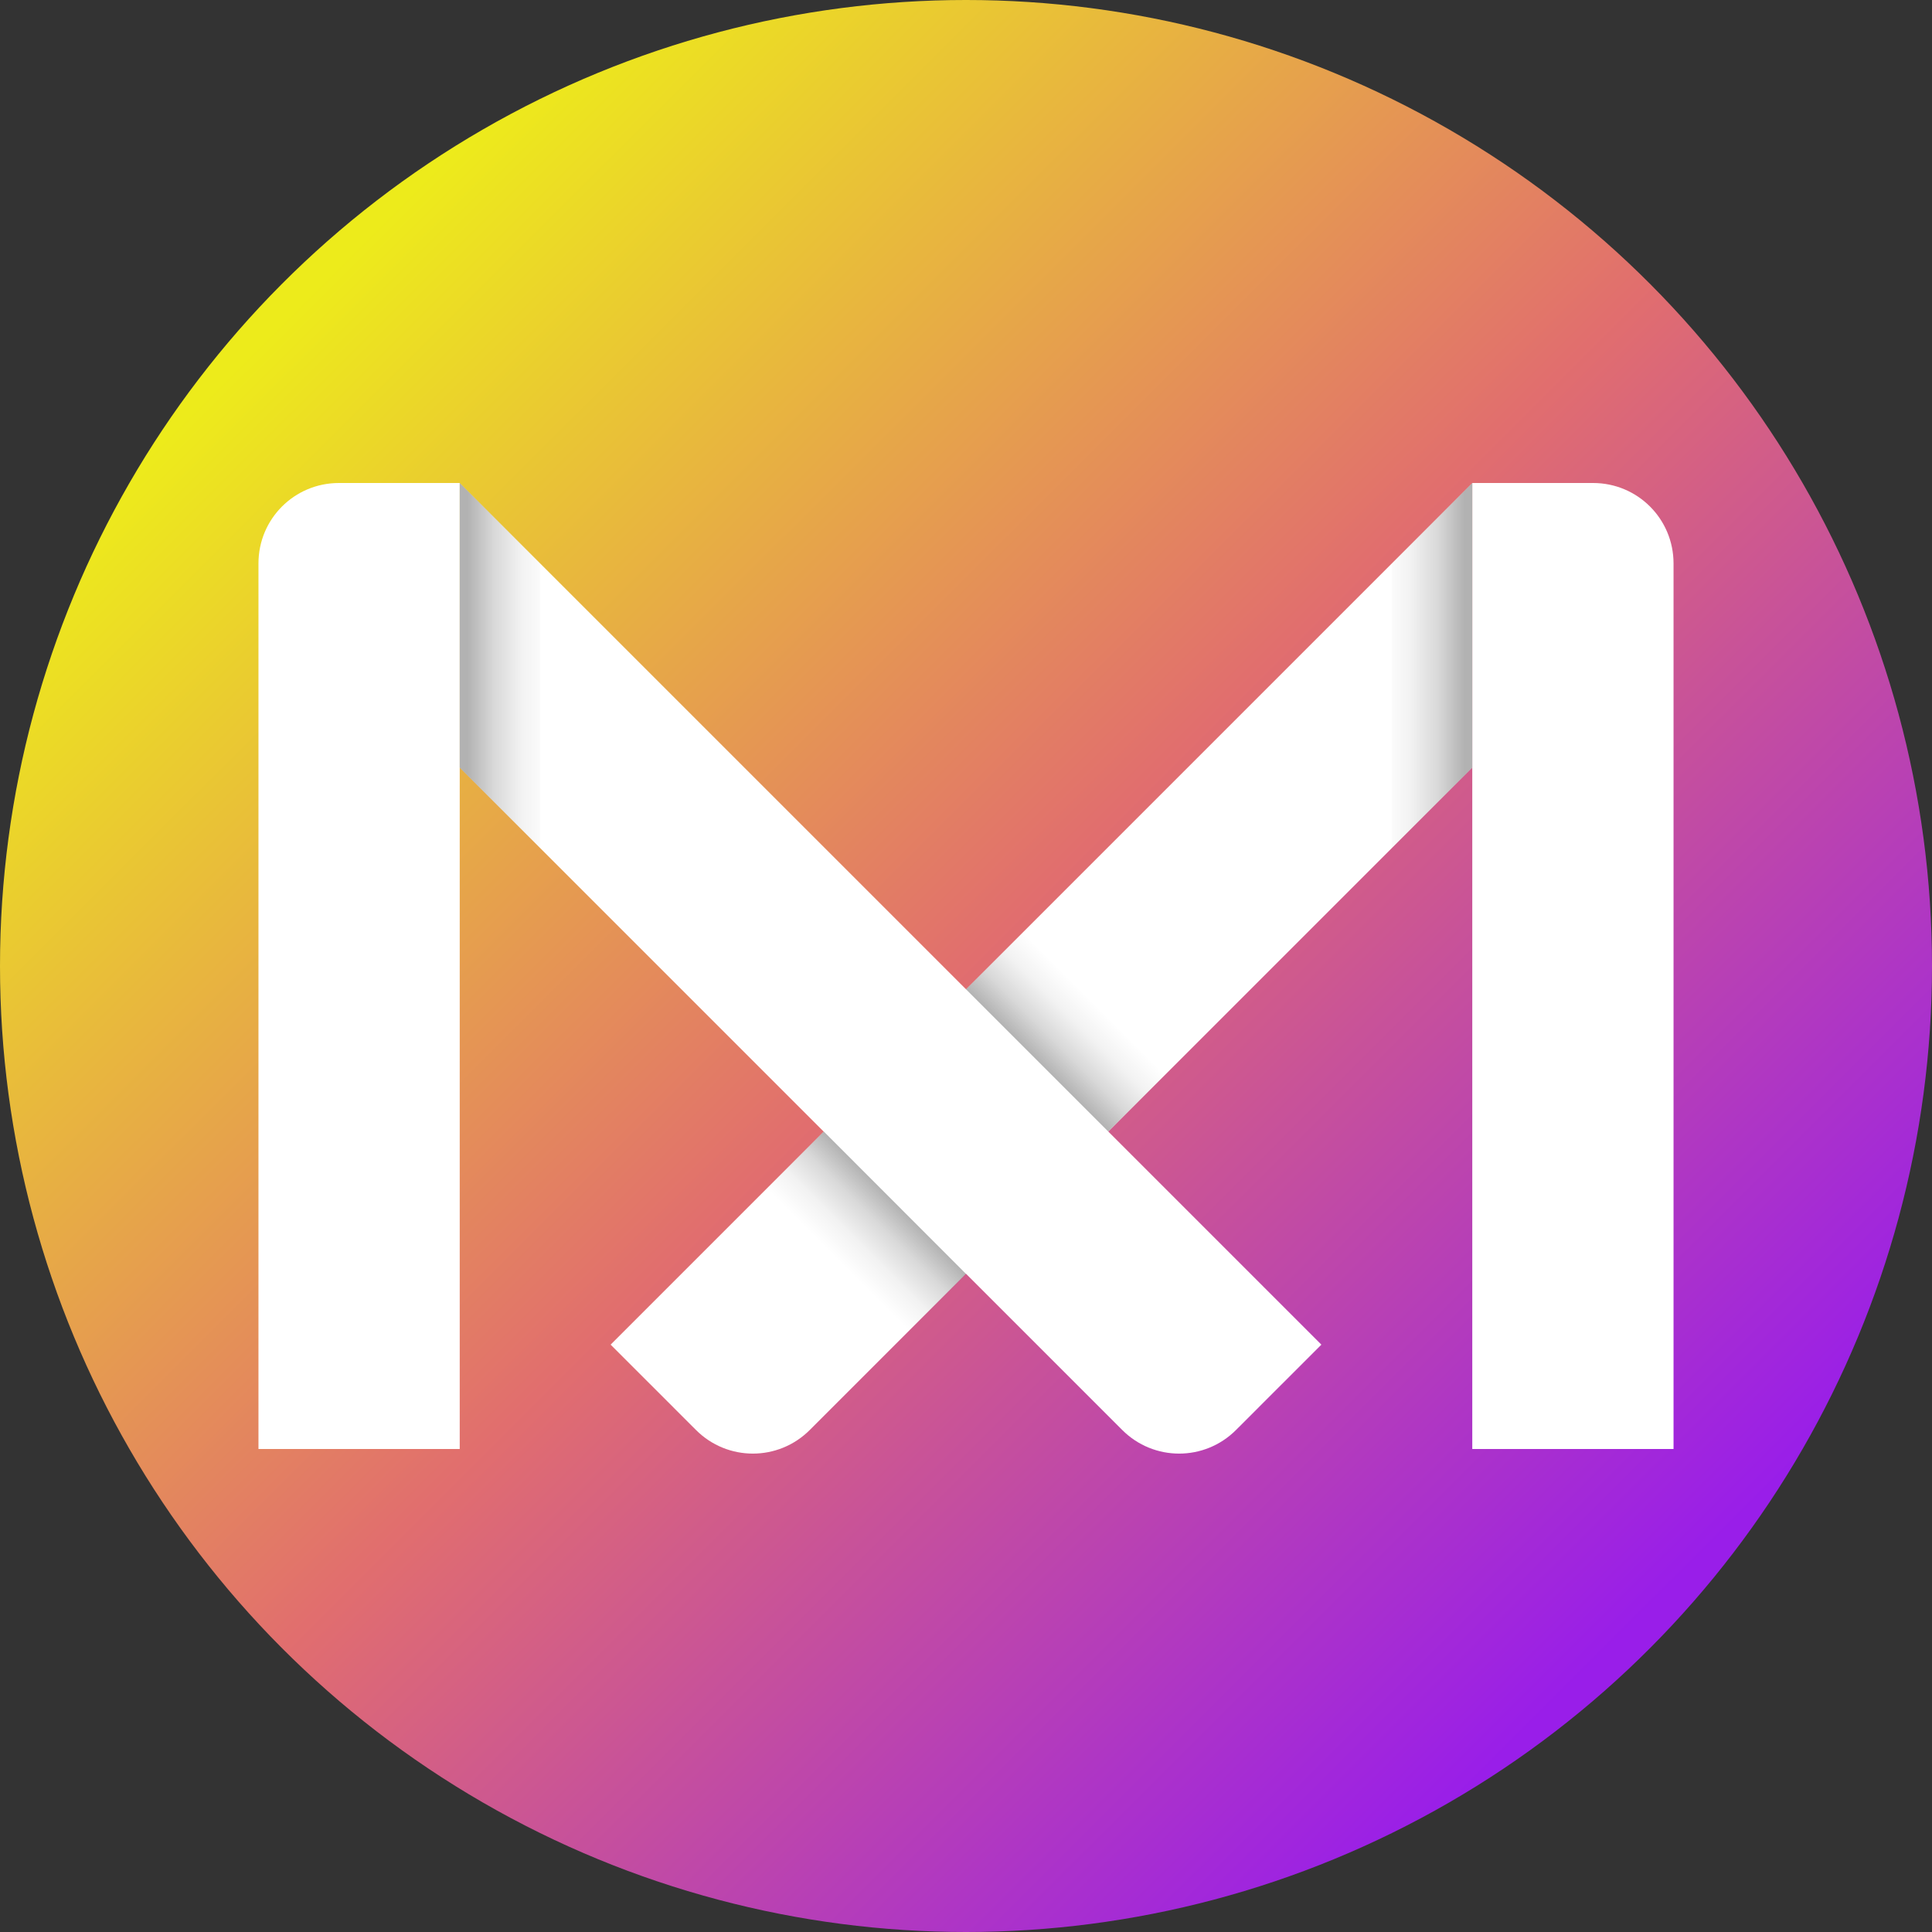 <?xml version="1.0" encoding="UTF-8" standalone="no"?>
<svg
   xmlns:dc="http://purl.org/dc/elements/1.1/"
   xmlns:cc="http://creativecommons.org/ns#"
   xmlns:rdf="http://www.w3.org/1999/02/22-rdf-syntax-ns#"
   xmlns:svg="http://www.w3.org/2000/svg"
   xmlns="http://www.w3.org/2000/svg"
   xmlns:xlink="http://www.w3.org/1999/xlink"
   xmlns:sodipodi="http://sodipodi.sourceforge.net/DTD/sodipodi-0.dtd"
   xmlns:inkscape="http://www.inkscape.org/namespaces/inkscape"
   sodipodi:docname="logo.svg"
   inkscape:version="1.0 (4035a4fb49, 2020-05-01)"
   id="svg8"
   version="1.1"
   viewBox="0 0 12.7 12.7"
   height="48"
   width="48">
  <rect x="0" y="0" width="12.7" height="12.7" fill="#333333" stroke="none"/>
  <defs
     id="defs2">
    <linearGradient
       inkscape:collect="always"
       id="linearGradient1204">
      <stop
         style="stop-color:#000000;stop-opacity:0.3"
         offset="0"
         id="stop1200" />
      <stop
         id="stop1206"
         offset="0.329"
         style="stop-color:#000000;stop-opacity:0.15" />
      <stop
         style="stop-color:#000000;stop-opacity:0.05"
         offset="0.67"
         id="stop1208" />
      <stop
         style="stop-color:#000000;stop-opacity:0"
         offset="1"
         id="stop1202" />
    </linearGradient>
    <linearGradient
       id="linearGradient852"
       inkscape:collect="always">
      <stop
         id="stop848"
         offset="0"
         style="stop-color:#edeb1b;stop-opacity:1" />
      <stop
         style="stop-color:#e16e6e;stop-opacity:1"
         offset="0.5"
         id="stop1340" />
      <stop
         id="stop850"
         offset="1"
         style="stop-color:#991ee9;stop-opacity:1" />
    </linearGradient>
    <linearGradient
       gradientTransform="matrix(1.007,0,0,1.005,-0.033,-0.033)"
       gradientUnits="userSpaceOnUse"
       y2="10.688"
       x2="10.677"
       y1="2"
       x1="2"
       id="linearGradient854"
       xlink:href="#linearGradient852"
       inkscape:collect="always" />
    <linearGradient
       gradientTransform="matrix(-0.265,0,0,0.265,43.024,-7.61)"
       inkscape:collect="always"
       xlink:href="#linearGradient1204"
       id="linearGradient1084-97"
       x1="126.031"
       y1="45.299"
       x2="128.031"
       y2="45.299"
       gradientUnits="userSpaceOnUse" />
    <linearGradient
       gradientTransform="matrix(0.107,-0.107,0.707,0.707,7.613,7.885)"
       gradientUnits="userSpaceOnUse"
       y2="-0.117"
       x2="4.069"
       y1="-0.117"
       x1="0.561"
       id="linearGradient986-7-2"
       xlink:href="#linearGradient1204"
       inkscape:collect="always" />
    <linearGradient
       y2="45.299"
       x2="128.031"
       y1="45.299"
       x1="126.031"
       gradientTransform="matrix(0.265,0,0,0.265,-30.324,-7.61)"
       gradientUnits="userSpaceOnUse"
       id="linearGradient1198"
       xlink:href="#linearGradient1204"
       inkscape:collect="always" />
    <linearGradient
       inkscape:collect="always"
       xlink:href="#linearGradient1204"
       id="linearGradient986-7-2-6"
       x1="0.561"
       y1="-0.117"
       x2="4.069"
       y2="-0.117"
       gradientUnits="userSpaceOnUse"
       gradientTransform="matrix(-0.107,0.107,-0.707,-0.707,5.087,6.991)" />
  </defs>
  <sodipodi:namedview
     inkscape:document-rotation="0"
     inkscape:window-maximized="1"
     inkscape:window-y="-8"
     inkscape:window-x="2552"
     inkscape:window-height="1377"
     inkscape:window-width="2560"
     units="px"
     showgrid="false"
     inkscape:current-layer="layer2"
     inkscape:document-units="px"
     inkscape:cy="27.151464"
     inkscape:cx="25.474316"
     inkscape:zoom="16"
     inkscape:pageshadow="2"
     inkscape:pageopacity="0"
     borderopacity="1.0"
     bordercolor="#666666"
     pagecolor="#808080"
     id="base" />
  <g
     sodipodi:insensitive="true"
     style="display:none"
     transform="translate(0,-284.3)"
     id="layer1"
     inkscape:groupmode="layer"
     inkscape:label="Objects">
    <path
       sodipodi:nodetypes="ccccc"
       inkscape:connector-curvature="0"
       id="path912"
       d="m 1.587,294.619 v -7.938 l 4.763,3.704 4.763,-3.704 v 7.938"
       style="fill:none;stroke:#2196f3;stroke-width:1.058;stroke-linecap:square;stroke-linejoin:miter;stroke-miterlimit:4;stroke-dasharray:none;stroke-opacity:1" />
    <circle
       r="1.323"
       cy="294.619"
       cx="1.587"
       id="path815"
       style="fill:#2196f3;fill-opacity:1;stroke-width:0.262" />
    <circle
       r="1.323"
       cy="286.681"
       cx="1.587"
       id="path815-7"
       style="fill:#2196f3;fill-opacity:1;stroke-width:0.262" />
    <circle
       r="1.323"
       cy="294.619"
       cx="11.113"
       id="path815-1"
       style="fill:#2196f3;fill-opacity:1;stroke-width:0.262" />
    <circle
       r="1.323"
       cy="286.681"
       cx="11.113"
       id="path815-7-0"
       style="fill:#2196f3;fill-opacity:1;stroke-width:0.262" />
    <circle
       r="1.323"
       cy="290.385"
       cx="6.35"
       id="path815-7-6"
       style="fill:#2196f3;fill-opacity:1;stroke-width:0.262" />
  </g>
  <g
     style="display:inline"
     inkscape:label="Shape"
     id="layer2"
     inkscape:groupmode="layer">
    <circle
       r="6.35"
       cy="6.35"
       cx="6.35"
       id="path846"
       style="fill:url(#linearGradient854);fill-opacity:1;stroke-width:1.065" />
    <path
       id="rect921-5"
       style="font-variation-settings:normal;display:inline;vector-effect:none;fill:#ffffff;fill-opacity:1;stroke-width:1.877;stroke-linecap:butt;stroke-linejoin:miter;stroke-miterlimit:4;stroke-dasharray:none;stroke-dashoffset:0;stroke-opacity:1;stop-color:#000000"
       d="M 9.678,3.175 V 5.046 L 7.323,7.401 7.13,7.594 6.948,7.775 6.264,8.459 5.323,9.4 c -0.207,0.207 -0.541,0.207 -0.748,0 L 4.517,9.342 4.388,9.213 4.014,8.839 4.388,8.465 5.329,7.524 6.387,6.466 Z" />
    <path
       d="m 2.228,3.175 c -0.293,0 -0.529,0.236 -0.529,0.529 V 6.259 8.996 9.525 H 2.228 2.493 3.022 V 8.996 3.704 3.175 H 2.493 2.311 Z"
       style="font-variation-settings:normal;vector-effect:none;fill:#ffffff;fill-opacity:1;stroke-width:1.102;stroke-linecap:butt;stroke-linejoin:miter;stroke-miterlimit:4;stroke-dasharray:none;stroke-dashoffset:0;stroke-opacity:1;stop-color:#000000"
       id="rect858" />
    <path
       d="M 3.022,3.175 V 5.046 L 5.377,7.401 5.57,7.594 5.752,7.775 6.436,8.459 7.377,9.4 c 0.207,0.207 0.541,0.207 0.748,0 L 8.183,9.342 8.312,9.213 8.686,8.839 8.312,8.465 7.371,7.524 6.313,6.466 Z"
       style="font-variation-settings:normal;vector-effect:none;fill:#ffffff;fill-opacity:1;stroke-width:1.877;stroke-linecap:butt;stroke-linejoin:miter;stroke-miterlimit:4;stroke-dasharray:none;stroke-dashoffset:0;stroke-opacity:1;stop-color:#000000"
       id="rect921" />
    <path
       id="rect858-89"
       style="font-variation-settings:normal;display:inline;vector-effect:none;fill:#ffffff;fill-opacity:1;stroke-width:1.102;stroke-linecap:butt;stroke-linejoin:miter;stroke-miterlimit:4;stroke-dasharray:none;stroke-dashoffset:0;stroke-opacity:1;stop-color:#000000"
       d="m 10.472,3.175 c 0.293,0 0.529,0.236 0.529,0.529 V 6.259 8.996 9.525 H 10.472 10.207 9.678 V 8.996 3.704 3.175 h 0.529 0.182 z" />
    <path
       id="rect921-9-2-0"
       style="font-variation-settings:normal;display:inline;vector-effect:none;fill:url(#linearGradient1198);fill-opacity:1;stroke-width:1.877;stroke-linecap:butt;stroke-linejoin:miter;stroke-miterlimit:4;stroke-dasharray:none;stroke-dashoffset:0;stroke-opacity:1;stop-color:#000000"
       d="m 3.022,3.175 v 1.871 l 0.529,0.529 V 3.704 Z" />
    <path
       id="rect921-9-2-8"
       style="font-variation-settings:normal;display:inline;vector-effect:none;fill:url(#linearGradient1084-97);fill-opacity:1;stroke-width:1.877;stroke-linecap:butt;stroke-linejoin:miter;stroke-miterlimit:4;stroke-dasharray:none;stroke-dashoffset:0;stroke-opacity:1;stop-color:#000000"
       d="M 9.678,3.175 V 5.046 L 9.149,5.575 V 3.704 Z" />
    <path
       d="M 6.35,6.503 7.285,7.438 7.66,7.064 6.724,6.129 Z"
       style="font-variation-settings:normal;display:inline;vector-effect:none;fill:url(#linearGradient986-7-2);fill-opacity:1;stroke-width:0.428;stroke-linecap:butt;stroke-linejoin:miter;stroke-miterlimit:4;stroke-dasharray:none;stroke-dashoffset:0;stroke-opacity:1;stop-color:#000000"
       id="rect978-3-9" />
    <path
       id="rect978-3-9-4"
       style="font-variation-settings:normal;display:inline;vector-effect:none;fill:url(#linearGradient986-7-2-6);fill-opacity:1;stroke-width:0.428;stroke-linecap:butt;stroke-linejoin:miter;stroke-miterlimit:4;stroke-dasharray:none;stroke-dashoffset:0;stroke-opacity:1;stop-color:#000000"
       d="M 6.35,8.374 5.415,7.438 5.041,7.812 5.976,8.748 Z" />
  </g>
</svg>
